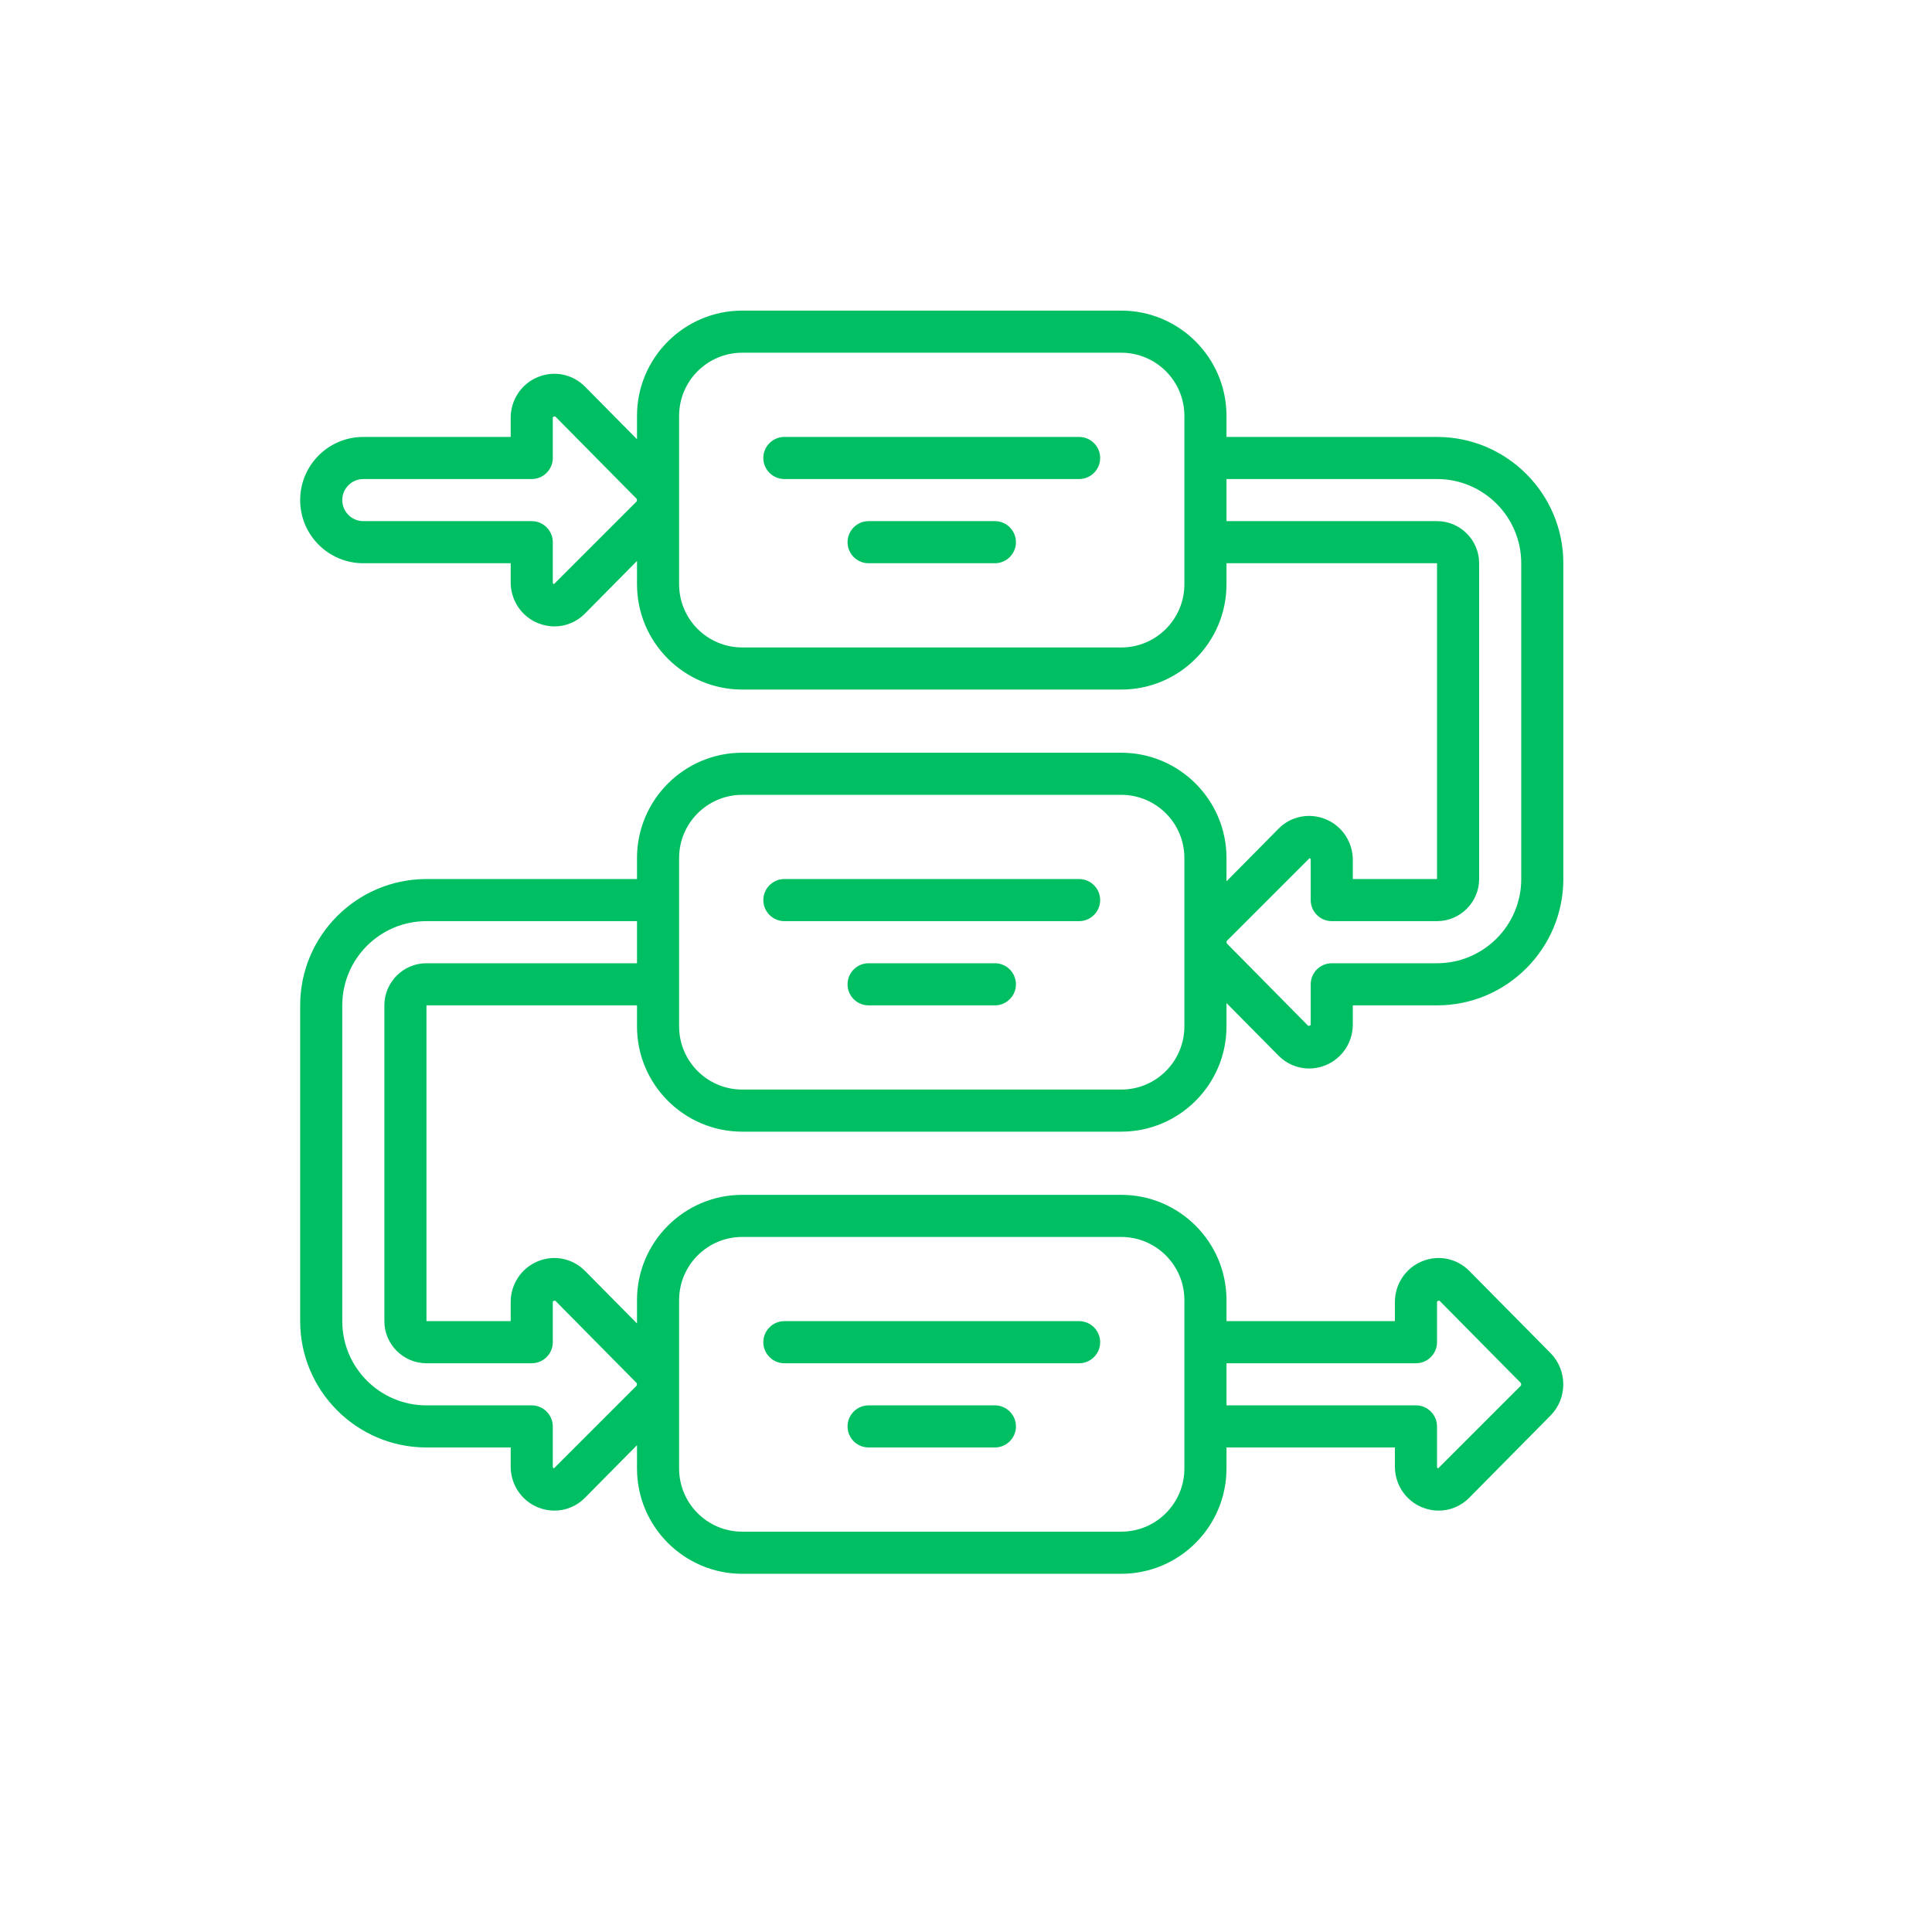 <svg xmlns="http://www.w3.org/2000/svg" xmlns:xlink="http://www.w3.org/1999/xlink" width="500" zoomAndPan="magnify" viewBox="0 0 375 375" height="500" preserveAspectRatio="xMidYMid meet" version="1.0"><defs><clipPath id="c826f1476b"><path d="M 58.262 60 L 304 60 L 304 305.879 L 58.262 305.879 Z M 58.262 60 " clip-rule="nonzero"/></clipPath></defs><g clip-path="url(#c826f1476b)"><path fill="#00bf63" d="M 295.27 170.621 C 295.27 179.641 287.941 186.965 278.926 186.965 L 258.492 186.965 C 256.242 186.965 254.406 188.801 254.406 191.055 L 254.406 198.844 C 254.406 198.938 254.406 199.113 253.926 199.113 L 238.172 183.168 C 238.043 183.039 238.043 182.719 238.141 182.609 L 254.184 166.566 C 254.406 166.645 254.406 166.82 254.406 166.918 L 254.406 174.707 C 254.406 176.957 256.242 178.793 258.492 178.793 L 278.926 178.793 C 283.426 178.793 287.098 175.121 287.098 170.621 L 287.098 109.324 C 287.098 104.824 283.426 101.152 278.926 101.152 L 238.062 101.152 L 238.062 92.98 L 278.926 92.98 C 287.941 92.98 295.27 100.305 295.27 109.324 Z M 229.887 199.227 C 229.887 205.992 224.398 211.484 217.629 211.484 L 144.074 211.484 C 137.305 211.484 131.816 205.992 131.816 199.227 L 131.816 166.535 C 131.816 159.766 137.305 154.277 144.074 154.277 L 217.629 154.277 C 224.398 154.277 229.887 159.766 229.887 166.535 Z M 82.777 186.965 C 78.277 186.965 74.605 190.637 74.605 195.141 L 74.605 256.434 C 74.605 260.938 78.277 264.609 82.777 264.609 L 103.211 264.609 C 105.461 264.609 107.297 262.773 107.297 260.52 L 107.297 252.73 C 107.297 252.637 107.297 252.461 107.777 252.461 L 123.531 268.406 C 123.656 268.535 123.656 268.855 123.562 268.965 L 107.52 285.008 C 107.297 284.93 107.297 284.754 107.297 284.656 L 107.297 276.867 C 107.297 274.617 105.461 272.781 103.211 272.781 L 82.777 272.781 C 73.758 272.781 66.434 265.453 66.434 256.434 L 66.434 195.141 C 66.434 186.121 73.758 178.793 82.777 178.793 L 123.641 178.793 L 123.641 186.965 Z M 131.816 252.348 C 131.816 245.582 137.305 240.09 144.074 240.09 L 217.629 240.09 C 224.398 240.09 229.887 245.582 229.887 252.348 L 229.887 285.039 C 229.887 291.809 224.398 297.297 217.629 297.297 L 144.074 297.297 C 137.305 297.297 131.816 291.809 131.816 285.039 Z M 274.84 264.609 C 277.09 264.609 278.926 262.773 278.926 260.52 L 278.926 252.73 C 278.926 252.637 278.926 252.461 279.402 252.461 L 295.16 268.406 C 295.285 268.535 295.285 268.855 295.191 268.965 L 279.148 285.008 C 278.926 284.93 278.926 284.754 278.926 284.656 L 278.926 276.867 C 278.926 274.617 277.09 272.781 274.84 272.781 L 238.062 272.781 L 238.062 264.609 Z M 229.887 113.41 C 229.887 120.18 224.398 125.672 217.629 125.672 L 144.074 125.672 C 137.305 125.672 131.816 120.18 131.816 113.41 L 131.816 80.719 C 131.816 73.953 137.305 68.461 144.074 68.461 L 217.629 68.461 C 224.398 68.461 229.887 73.953 229.887 80.719 Z M 123.562 97.336 L 107.52 113.379 C 107.297 113.301 107.297 113.125 107.297 113.027 L 107.297 105.238 C 107.297 102.988 105.461 101.152 103.211 101.152 L 70.52 101.152 C 68.27 101.152 66.434 99.316 66.434 97.066 C 66.434 94.816 68.27 92.98 70.52 92.98 L 103.211 92.98 C 105.461 92.98 107.297 91.145 107.297 88.895 L 107.297 81.105 C 107.297 81.008 107.297 80.832 107.777 80.832 L 123.531 96.777 C 123.656 96.906 123.656 97.227 123.562 97.336 Z M 278.926 84.809 L 238.062 84.809 L 238.062 80.719 C 238.062 69.449 228.898 60.289 217.629 60.289 L 144.074 60.289 C 132.805 60.289 123.641 69.449 123.641 80.719 L 123.641 85.254 L 113.617 75.117 C 111.223 72.645 107.633 71.879 104.438 73.172 C 101.215 74.48 99.125 77.594 99.125 81.105 L 99.125 84.809 L 70.52 84.809 C 63.75 84.809 58.262 90.297 58.262 97.066 C 58.262 103.836 63.75 109.324 70.52 109.324 L 99.125 109.324 L 99.125 113.027 C 99.125 116.539 101.215 119.652 104.438 120.961 C 105.477 121.375 106.547 121.586 107.617 121.586 C 109.836 121.586 112.004 120.691 113.586 119.047 L 123.641 108.879 L 123.641 113.41 C 123.641 124.68 132.805 133.844 144.074 133.844 L 217.629 133.844 C 228.898 133.844 238.062 124.68 238.062 113.41 L 238.062 109.324 L 278.926 109.324 L 278.926 170.621 L 262.578 170.621 L 262.578 166.918 C 262.578 163.406 260.488 160.293 257.262 158.984 C 254.07 157.707 250.465 158.457 248.117 160.898 L 238.062 171.066 L 238.062 166.535 C 238.062 155.266 228.898 146.102 217.629 146.102 L 144.074 146.102 C 132.805 146.102 123.641 155.266 123.641 166.535 L 123.641 170.621 L 82.777 170.621 C 69.258 170.621 58.262 181.617 58.262 195.141 L 58.262 256.434 C 58.262 269.953 69.258 280.953 82.777 280.953 L 99.125 280.953 L 99.125 284.656 C 99.125 288.168 101.215 291.281 104.438 292.59 C 105.477 293.004 106.547 293.211 107.617 293.211 C 109.836 293.211 112.004 292.32 113.586 290.676 L 123.641 280.508 L 123.641 285.039 C 123.641 296.309 132.805 305.473 144.074 305.473 L 217.629 305.473 C 228.898 305.473 238.062 296.309 238.062 285.039 L 238.062 280.953 L 270.75 280.953 L 270.75 284.656 C 270.75 288.168 272.844 291.281 276.066 292.59 C 277.105 293.004 278.176 293.211 279.242 293.211 C 281.461 293.211 283.633 292.32 285.215 290.676 L 301.016 274.695 C 304.242 271.375 304.242 266.012 301 262.676 L 285.246 246.746 C 282.867 244.273 279.262 243.504 276.066 244.797 C 272.844 246.105 270.75 249.219 270.75 252.73 L 270.75 256.434 L 238.062 256.434 L 238.062 252.348 C 238.062 241.078 228.898 231.918 217.629 231.918 L 144.074 231.918 C 132.805 231.918 123.641 241.078 123.641 252.348 L 123.641 256.883 L 113.617 246.746 C 111.223 244.273 107.633 243.504 104.438 244.797 C 101.215 246.105 99.125 249.219 99.125 252.73 L 99.125 256.434 L 82.777 256.434 L 82.777 195.141 L 123.641 195.141 L 123.641 199.227 C 123.641 210.496 132.805 219.656 144.074 219.656 L 217.629 219.656 C 228.898 219.656 238.062 210.496 238.062 199.227 L 238.062 194.691 L 248.086 204.828 C 249.699 206.504 251.867 207.398 254.086 207.398 C 255.156 207.398 256.227 207.191 257.262 206.777 C 260.488 205.469 262.578 202.355 262.578 198.844 L 262.578 195.141 L 278.926 195.141 C 292.445 195.141 303.441 184.141 303.441 170.621 L 303.441 109.324 C 303.441 95.805 292.445 84.809 278.926 84.809 " fill-opacity="1" fill-rule="nonzero"/></g><path fill="#00bf63" d="M 209.457 84.809 L 152.246 84.809 C 149.996 84.809 148.16 86.645 148.16 88.895 C 148.16 91.145 149.996 92.98 152.246 92.98 L 209.457 92.98 C 211.707 92.98 213.543 91.145 213.543 88.895 C 213.543 86.645 211.707 84.809 209.457 84.809 " fill-opacity="1" fill-rule="nonzero"/><path fill="#00bf63" d="M 193.109 101.152 L 168.594 101.152 C 166.34 101.152 164.508 102.988 164.508 105.238 C 164.508 107.488 166.34 109.324 168.594 109.324 L 193.109 109.324 C 195.363 109.324 197.195 107.488 197.195 105.238 C 197.195 102.988 195.363 101.152 193.109 101.152 " fill-opacity="1" fill-rule="nonzero"/><path fill="#00bf63" d="M 209.457 170.621 L 152.246 170.621 C 149.996 170.621 148.16 172.457 148.16 174.707 C 148.16 176.957 149.996 178.793 152.246 178.793 L 209.457 178.793 C 211.707 178.793 213.543 176.957 213.543 174.707 C 213.543 172.457 211.707 170.621 209.457 170.621 " fill-opacity="1" fill-rule="nonzero"/><path fill="#00bf63" d="M 193.109 186.965 L 168.594 186.965 C 166.34 186.965 164.508 188.801 164.508 191.055 C 164.508 193.305 166.34 195.141 168.594 195.141 L 193.109 195.141 C 195.363 195.141 197.195 193.305 197.195 191.055 C 197.195 188.801 195.363 186.965 193.109 186.965 " fill-opacity="1" fill-rule="nonzero"/><path fill="#00bf63" d="M 152.246 264.609 L 209.457 264.609 C 211.707 264.609 213.543 262.773 213.543 260.52 C 213.543 258.27 211.707 256.434 209.457 256.434 L 152.246 256.434 C 149.996 256.434 148.16 258.27 148.16 260.52 C 148.16 262.773 149.996 264.609 152.246 264.609 " fill-opacity="1" fill-rule="nonzero"/><path fill="#00bf63" d="M 193.109 272.781 L 168.594 272.781 C 166.34 272.781 164.508 274.617 164.508 276.867 C 164.508 279.117 166.34 280.953 168.594 280.953 L 193.109 280.953 C 195.363 280.953 197.195 279.117 197.195 276.867 C 197.195 274.617 195.363 272.781 193.109 272.781 " fill-opacity="1" fill-rule="nonzero"/></svg>
